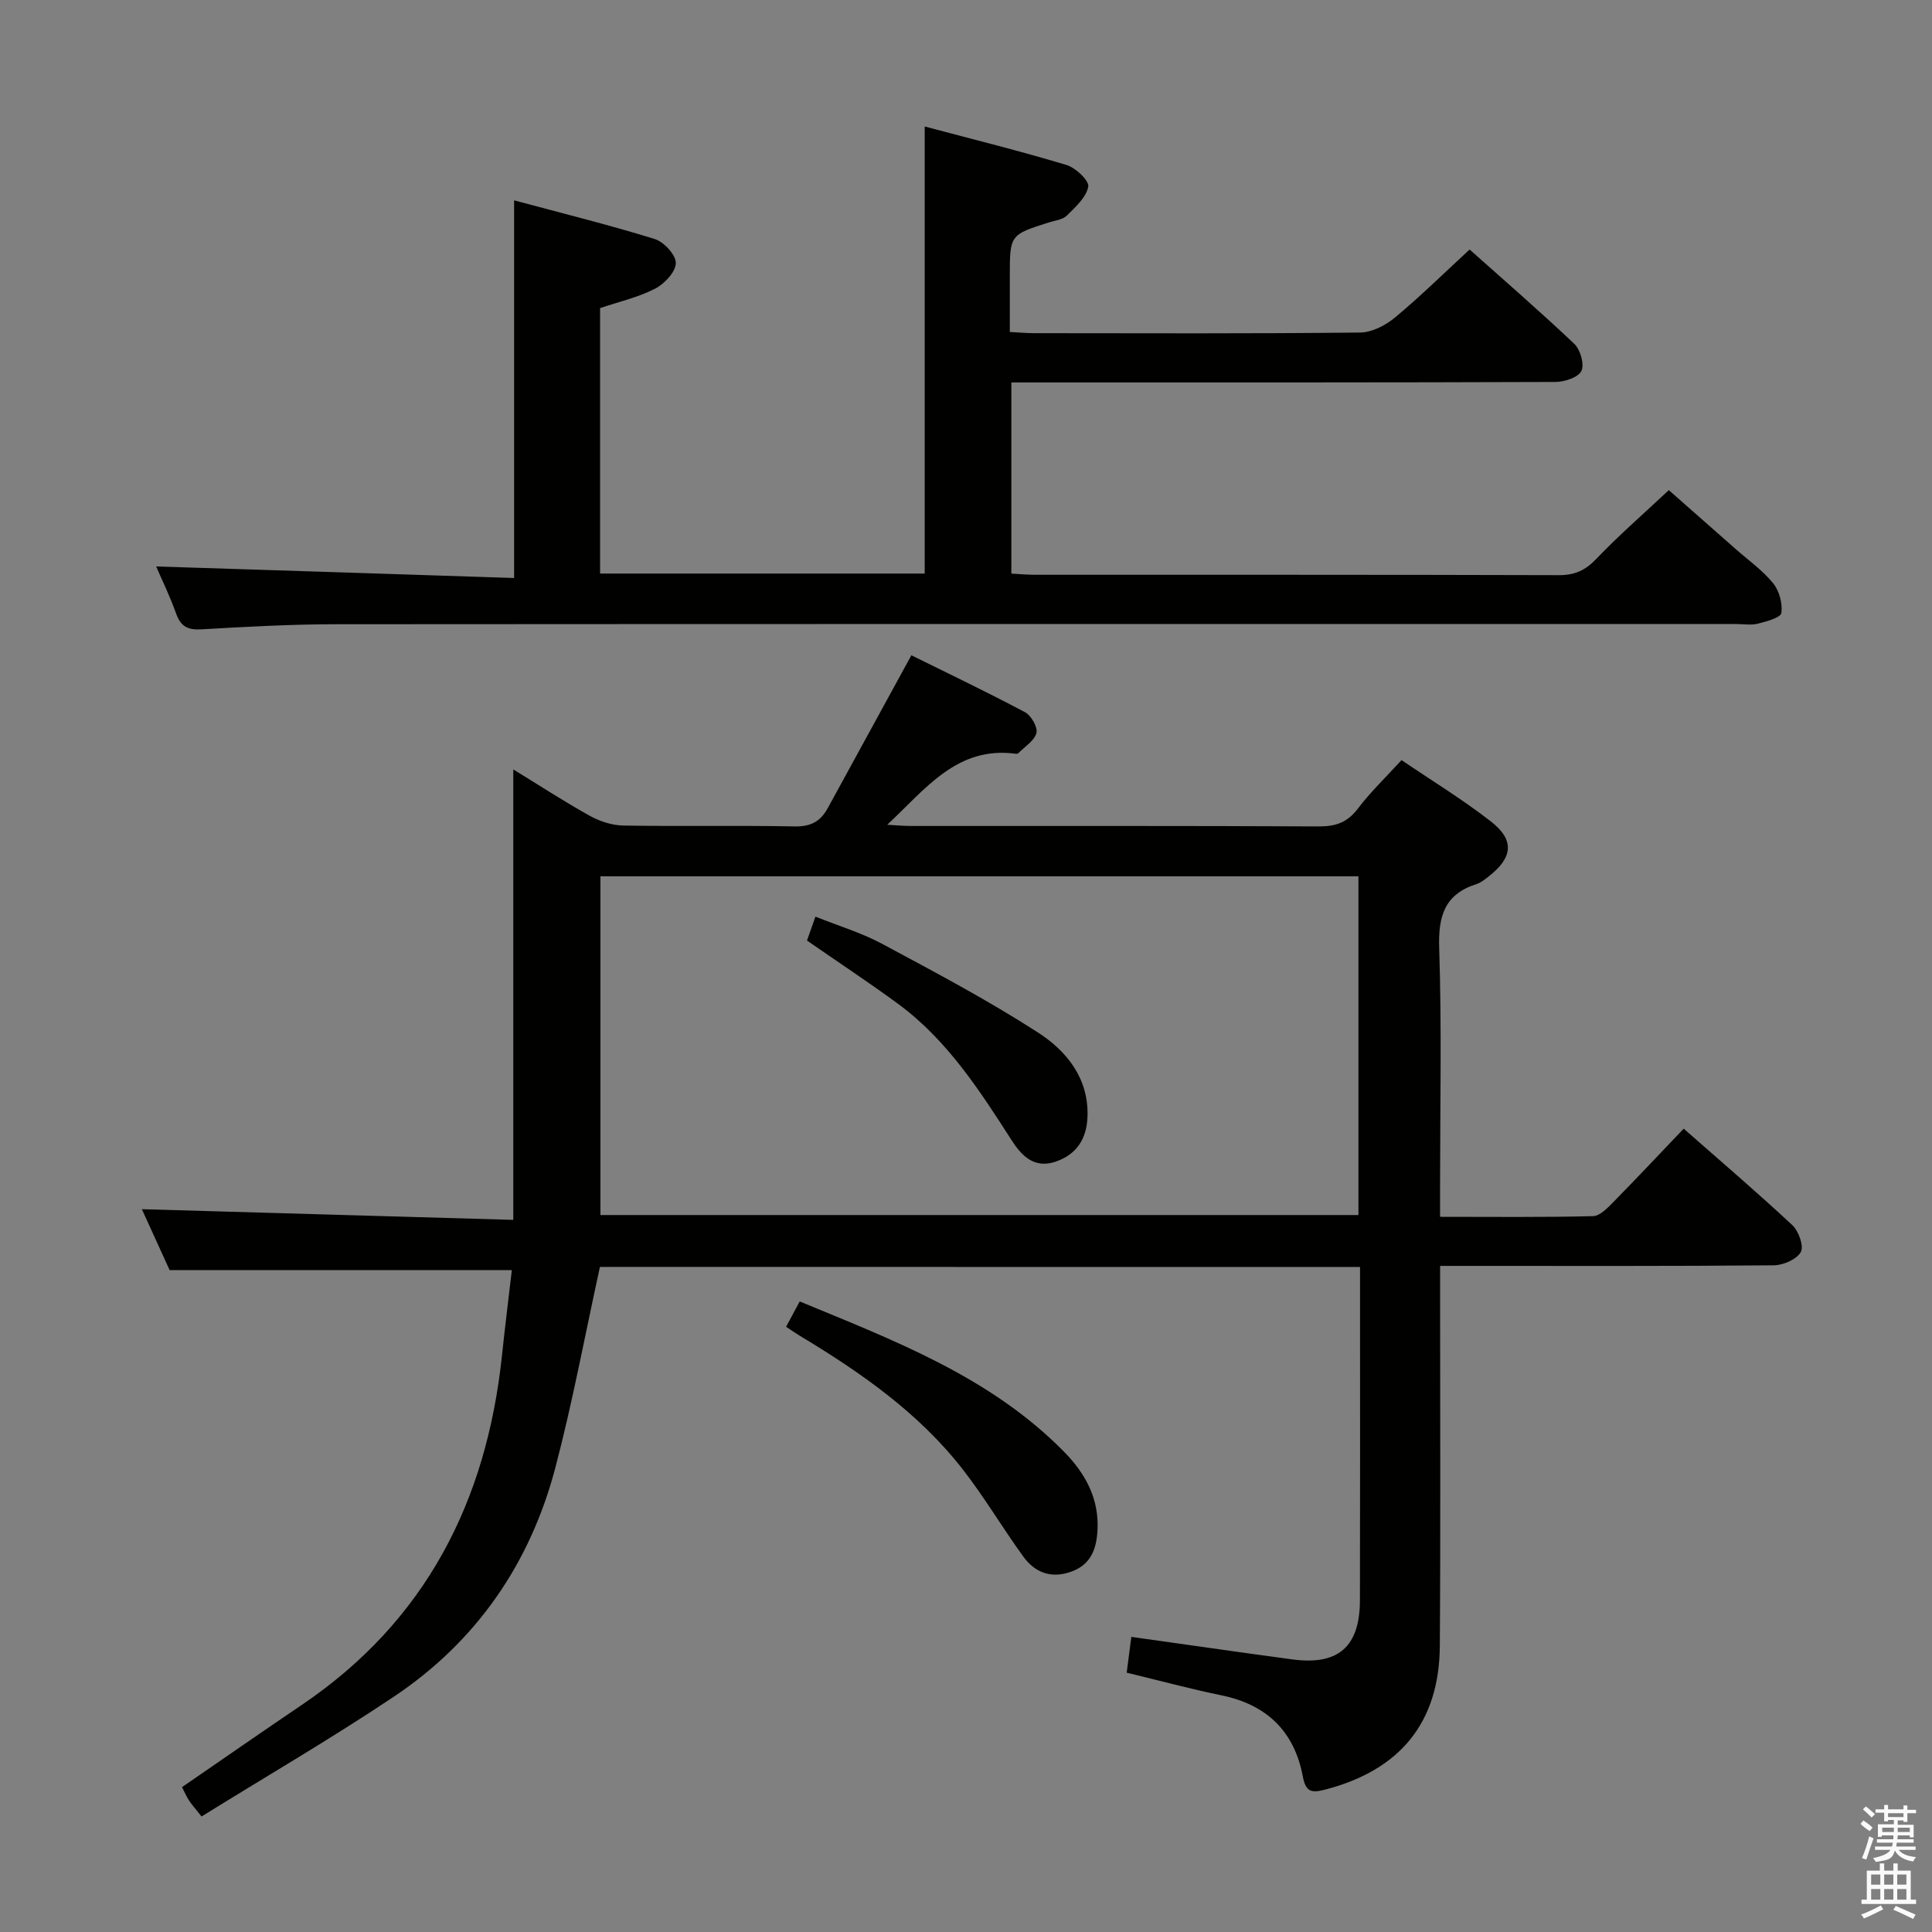 <svg enable-background="new 0 0 400 400" viewBox="0 0 400 400" xmlns="http://www.w3.org/2000/svg"><rect x="0" y="0" width="400" height="400" fill="#808080" stroke="none"/><path d="m385.2 377.6.6-.7c.6.4 1.3.9 1.9 1.5l-.6.7c-.8-.5-1.4-1-1.9-1.5zm.3 7.1c.6-1.4 1.1-2.9 1.5-4.5.3.1.6.3.9.4-.5 1.4-1 2.9-1.5 4.4zm.2-10.1.6-.6c.7.5 1.3 1.1 1.9 1.6l-.7.7c-.6-.6-1.2-1.2-1.8-1.7zm8.4-.8h.8v.9h1.8v.7h-1.8v1.8h-.8v-.3h-1.2v.9h3.3v2.6h-.8v-.4h-2.5c0 .3 0 .6-.1.8h3.4v.7h-3.5c0 .3-.1.6-.1.8h4v.7h-3.5c.7.9 1.9 1.3 3.6 1.5-.2.2-.4.5-.6.9-1.9-.3-3.2-1.1-3.8-2.3-.5 2.1-1.8 2-3.9 2.4-.2-.3-.4-.5-.6-.8 1.9-.4 3.1-.9 3.6-1.7h-3.2v-.7h3.5c.1-.2.1-.5.2-.8h-3.3v-.7h3.4c0-.2 0-.5 0-.8h-2.4v.3h-.8v-2.6h3.3v-.9h-1.2v.3h-.8v-1.8h-1.8v-.7h1.8v-.9h.8v.9h3.2zm-4.4 5.5h2.4c0-.3 0-.6 0-.9h-2.4zm1.2-3.1h3.2v-.8h-3.2zm4.4 2.2h-2.4v.9h2.5v-.9z" fill="#fafafb"/><path d="m389.2 385.8h.9v1.5h1.9v-1.5h.9v1.5h2.7v6h1.1v.9h-11.3v-.9h1.1v-6h2.7zm.2 8.7.5.8c-1.2.6-2.5 1.3-4 1.9-.2-.3-.3-.6-.6-.8 1.6-.6 3-1.3 4.1-1.9zm-2-4.3h1.9v-2.1h-1.9zm0 3.1h1.9v-2.2h-1.9zm2.7-3.1h1.9v-2.1h-1.9zm0 3.1h1.9v-2.2h-1.9zm2.4 1.3c1.4.6 2.7 1.2 4.1 1.8l-.5.9c-1.5-.7-2.8-1.4-4.1-1.9zm2.2-6.5h-1.9v2.1h1.9zm-1.9 5.2h1.9v-2.2h-1.9z" fill="#fafafb"/><g fill="#010100"><path d="m124.21 262.3c-3.09 14.09-5.65 27.94-9.22 41.53-5.22 19.87-16.35 36.03-33.49 47.48-12.94 8.65-26.42 16.49-39.77 24.77-1.41-1.78-2.07-2.5-2.59-3.3-.52-.81-.9-1.7-1.46-2.77 8.42-5.79 16.59-11.47 24.82-17.04 25.65-17.35 38.25-42.14 41.43-72.35.63-5.93 1.36-11.85 2.04-17.66-23.54 0-46.74 0-70.85 0-1.72-3.78-3.9-8.56-5.75-12.61 25.54.73 51.19 1.47 76.9 2.21 0-31.55 0-62.09 0-93.26 5.24 3.21 10.43 6.59 15.83 9.6 2.07 1.15 4.61 1.98 6.95 2.02 11.83.2 23.67-.05 35.49.18 3.31.07 5.34-1.04 6.83-3.77 5.63-10.32 11.28-20.63 17.32-31.66 7.33 3.62 15.51 7.53 23.52 11.78 1.28.68 2.68 3.11 2.37 4.31-.42 1.62-2.43 2.83-3.77 4.2-.1.1-.32.12-.48.1-12.16-1.65-18.64 7.22-26.64 14.7 1.88.1 3.39.25 4.9.25 28.16.01 56.33-.05 84.49.09 3.48.02 5.9-.84 8.05-3.68 2.59-3.42 5.72-6.41 9.04-10.05 6.26 4.25 12.64 8.14 18.5 12.7 4.96 3.86 4.56 7.48-.46 11.39-.78.61-1.61 1.29-2.53 1.58-6.63 2.13-7.93 6.66-7.71 13.29.54 16.48.18 32.99.18 49.49v6.11c10.82 0 21.25.12 31.67-.14 1.47-.04 3.07-1.77 4.31-3.02 4.78-4.86 9.44-9.84 14.46-15.09 7.65 6.73 15.22 13.19 22.5 19.98 1.31 1.22 2.42 4.37 1.74 5.57-.86 1.52-3.63 2.72-5.59 2.74-21 .19-41.99.12-62.99.12-1.8 0-3.6 0-6.09 0v6.22c-.01 24.16.11 48.33-.06 72.49-.12 15.85-8.22 25.64-23.63 29.69-2.87.75-4.11.63-4.74-2.71-1.74-9.29-7.44-14.84-16.8-16.77-6.47-1.33-12.85-3.06-19.66-4.7.3-2.29.6-4.65.96-7.41 8.09 1.14 15.92 2.25 23.74 3.35 3.12.44 6.25.83 9.36 1.28 9.65 1.37 14.21-2.47 14.23-12.24.05-19.83.02-39.66.02-59.49 0-3.12 0-6.23 0-9.48-53.12-.02-105.55-.02-157.37-.02zm157.04-80.87c-52.55 0-104.75 0-156.94 0v70.13h156.94c0-23.62 0-46.86 0-70.13z"/><path d="m106.44 119.67c0-26.77 0-52.03 0-78.19 9.78 2.63 19.53 5.04 29.1 8 1.91.59 4.42 3.31 4.38 5-.04 1.84-2.37 4.3-4.31 5.3-3.48 1.78-7.41 2.68-11.37 4.01v54.96h67.21c0-30.6 0-61.11 0-92.56 9.96 2.65 19.74 5.07 29.37 7.97 1.89.57 4.71 3.26 4.49 4.48-.41 2.21-2.64 4.22-4.43 5.99-.85.85-2.42 1.01-3.68 1.41-8.13 2.57-8.13 2.56-8.13 11.28v11.41c1.86.1 3.45.25 5.05.25 22.49.02 44.99.11 67.48-.13 2.43-.03 5.23-1.47 7.18-3.08 5.24-4.35 10.11-9.15 15.49-14.11 6.72 6 14.35 12.6 21.67 19.53 1.26 1.19 2.13 4.26 1.47 5.61s-3.49 2.27-5.37 2.28c-35.49.13-70.98.1-106.47.1-1.96 0-3.92 0-6.18 0v39.58c1.67.09 3.28.24 4.89.24 36.16.01 72.31-.03 108.47.08 3.28.01 5.48-.99 7.75-3.37 4.59-4.81 9.63-9.19 15.01-14.23 4.23 3.73 9.04 7.96 13.85 12.2 2.62 2.31 5.55 4.38 7.73 7.05 1.28 1.57 2 4.2 1.72 6.18-.14.97-3.07 1.76-4.85 2.21-1.41.36-2.98.08-4.48.08-96.64 0-193.27-.03-289.91.04-9.31.01-18.62.52-27.91 1.06-2.82.16-4.25-.62-5.2-3.28-1.27-3.57-2.95-7-4.13-9.74 24.56.77 49.29 1.58 74.11 2.39z"/><path d="m162.75 274.7c1.02-1.9 1.8-3.35 2.82-5.25 19.69 8.15 39.48 15.62 54.73 31.12 4.42 4.49 7.36 9.8 6.91 16.51-.27 4.02-1.58 7.04-5.69 8.41-4.08 1.36-7.32-.01-9.65-3.21-4.3-5.92-8.03-12.26-12.51-18.02-9.14-11.75-21.16-20.12-33.78-27.71-.84-.51-1.63-1.07-2.83-1.85z"/><path d="m167.08 194.73c.45-1.27.99-2.78 1.75-4.95 4.75 1.91 9.49 3.32 13.76 5.61 10.93 5.86 21.93 11.68 32.33 18.39 5.84 3.77 10.45 9.37 10.24 17.25-.12 4.61-2.14 7.97-6.64 9.49-4.39 1.48-7.01-1.23-9.03-4.38-6.66-10.36-13.32-20.73-23.41-28.2-6.11-4.5-12.48-8.68-19-13.21z"/></g></svg>